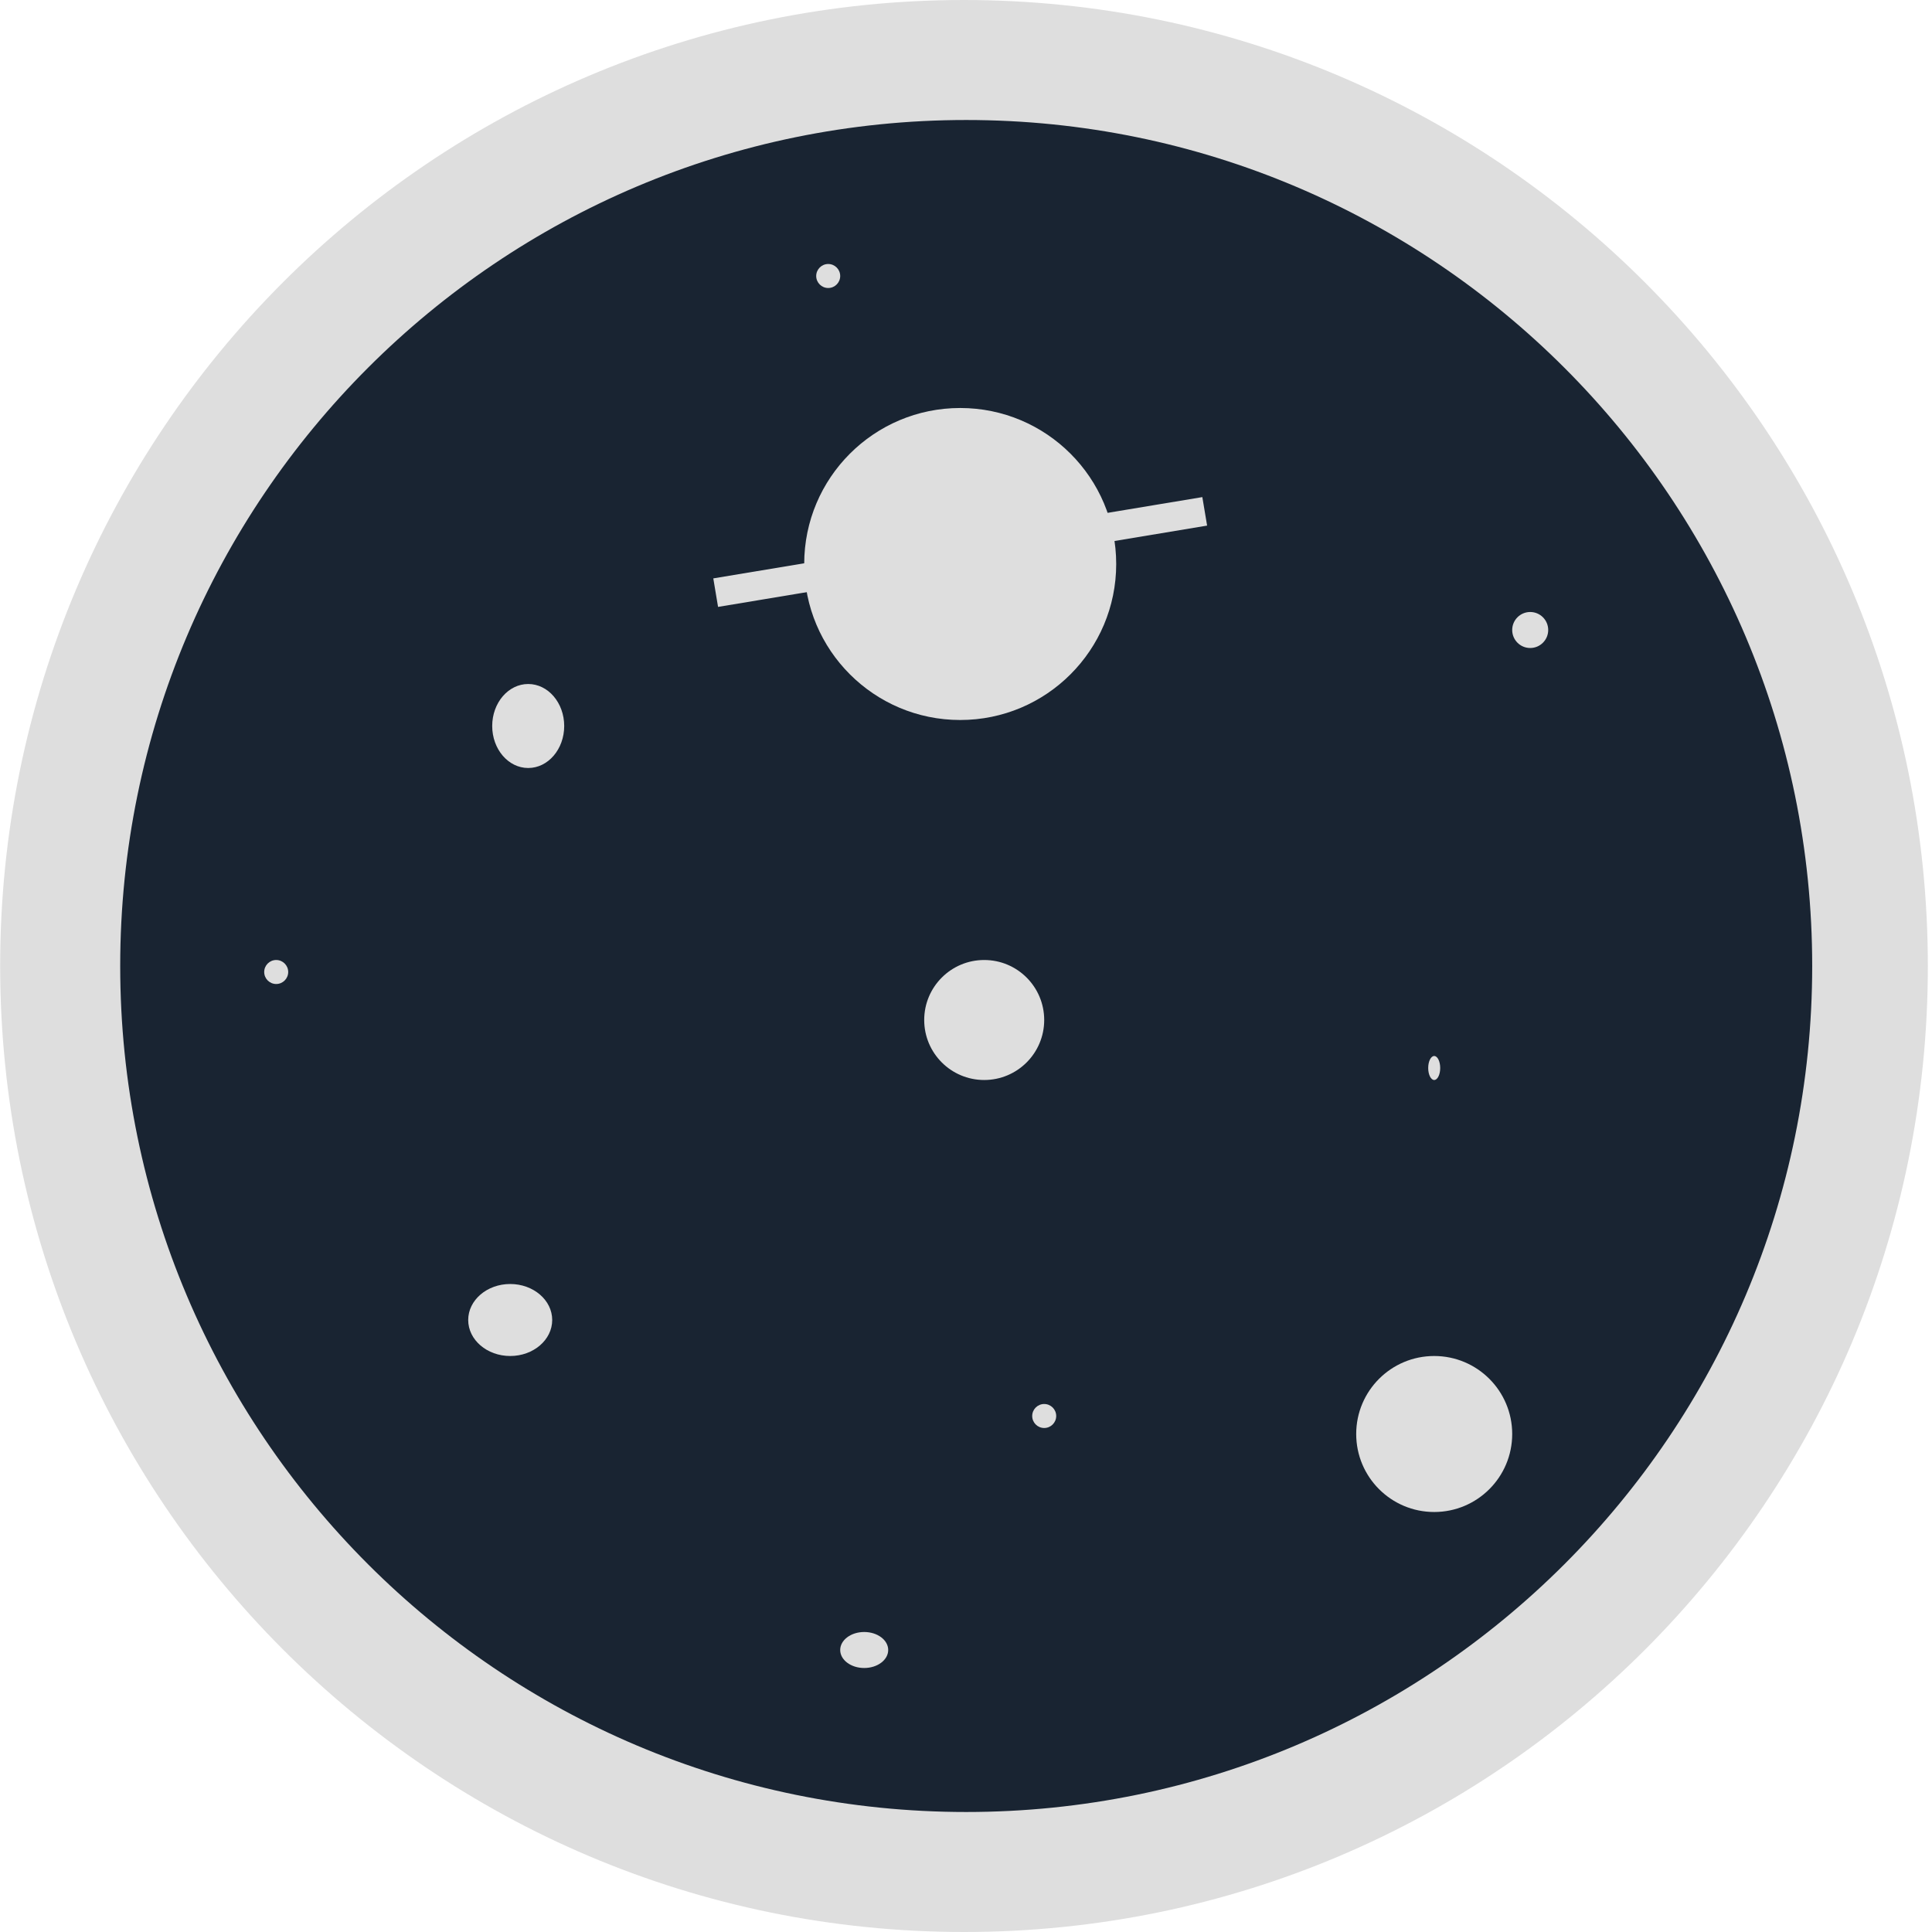 <svg width="161" height="161" viewBox="0 0 161 161" fill="none" xmlns="http://www.w3.org/2000/svg">
<path d="M80.346 161C124.706 161 160.661 124.959 160.654 80.5C160.647 36.041 124.68 0 80.32 0C35.961 0 0.006 36.041 0.013 80.5C0.02 124.959 35.987 161 80.346 161Z" fill="#DEDEDE"/>
<path d="M80.517 151C119.453 151 151.017 119.436 151.017 80.5C151.017 41.564 119.453 10 80.517 10C41.581 10 10.017 41.564 10.017 80.5C10.017 119.436 41.581 151 80.517 151Z" fill="#192432"/>
<path d="M80.017 60C87.197 60 93.017 54.18 93.017 47C93.017 39.82 87.197 34 80.017 34C72.837 34 67.017 39.82 67.017 47C67.017 54.18 72.837 60 80.017 60Z" fill="#DEDEDE"/>
<path fill-rule="evenodd" clip-rule="evenodd" d="M100.017 43.389L60.249 50L60.017 48.611L99.784 42L100.017 43.389Z" fill="#DEDEDE" stroke="#DEDEDE"/>
<path d="M82.017 90C84.778 90 87.017 87.761 87.017 85C87.017 82.239 84.778 80 82.017 80C79.255 80 77.017 82.239 77.017 85C77.017 87.761 79.255 90 82.017 90Z" fill="#DEDEDE"/>
<path d="M127.517 54C128.345 54 129.017 53.328 129.017 52.5C129.017 51.672 128.345 51 127.517 51C126.688 51 126.017 51.672 126.017 52.5C126.017 53.328 126.688 54 127.517 54Z" fill="#DEDEDE"/>
<path d="M119.517 90C119.793 90 120.017 89.552 120.017 89C120.017 88.448 119.793 88 119.517 88C119.241 88 119.017 88.448 119.017 89C119.017 89.552 119.241 90 119.517 90Z" fill="#DEDEDE"/>
<path d="M23.017 82C23.569 82 24.017 81.552 24.017 81C24.017 80.448 23.569 80 23.017 80C22.464 80 22.017 80.448 22.017 81C22.017 81.552 22.464 82 23.017 82Z" fill="#DEDEDE"/>
<path d="M69.017 24C69.569 24 70.017 23.552 70.017 23C70.017 22.448 69.569 22 69.017 22C68.465 22 68.017 22.448 68.017 23C68.017 23.552 68.465 24 69.017 24Z" fill="#DEDEDE"/>
<path d="M87.017 119C87.569 119 88.017 118.552 88.017 118C88.017 117.448 87.569 117 87.017 117C86.465 117 86.017 117.448 86.017 118C86.017 118.552 86.465 119 87.017 119Z" fill="#DEDEDE"/>
<path d="M72.017 139C73.121 139 74.017 138.328 74.017 137.5C74.017 136.672 73.121 136 72.017 136C70.912 136 70.017 136.672 70.017 137.5C70.017 138.328 70.912 139 72.017 139Z" fill="#DEDEDE"/>
<path d="M119.517 126C123.107 126 126.017 123.09 126.017 119.5C126.017 115.91 123.107 113 119.517 113C115.927 113 113.017 115.91 113.017 119.5C113.017 123.09 115.927 126 119.517 126Z" fill="#DEDEDE"/>
<path d="M42.517 113C44.45 113 46.017 111.657 46.017 110C46.017 108.343 44.45 107 42.517 107C40.584 107 39.017 108.343 39.017 110C39.017 111.657 40.584 113 42.517 113Z" fill="#DEDEDE"/>
<path d="M44.017 64C45.674 64 47.017 62.433 47.017 60.5C47.017 58.567 45.674 57 44.017 57C42.36 57 41.017 58.567 41.017 60.5C41.017 62.433 42.36 64 44.017 64Z" fill="#DEDEDE"/>
</svg>
